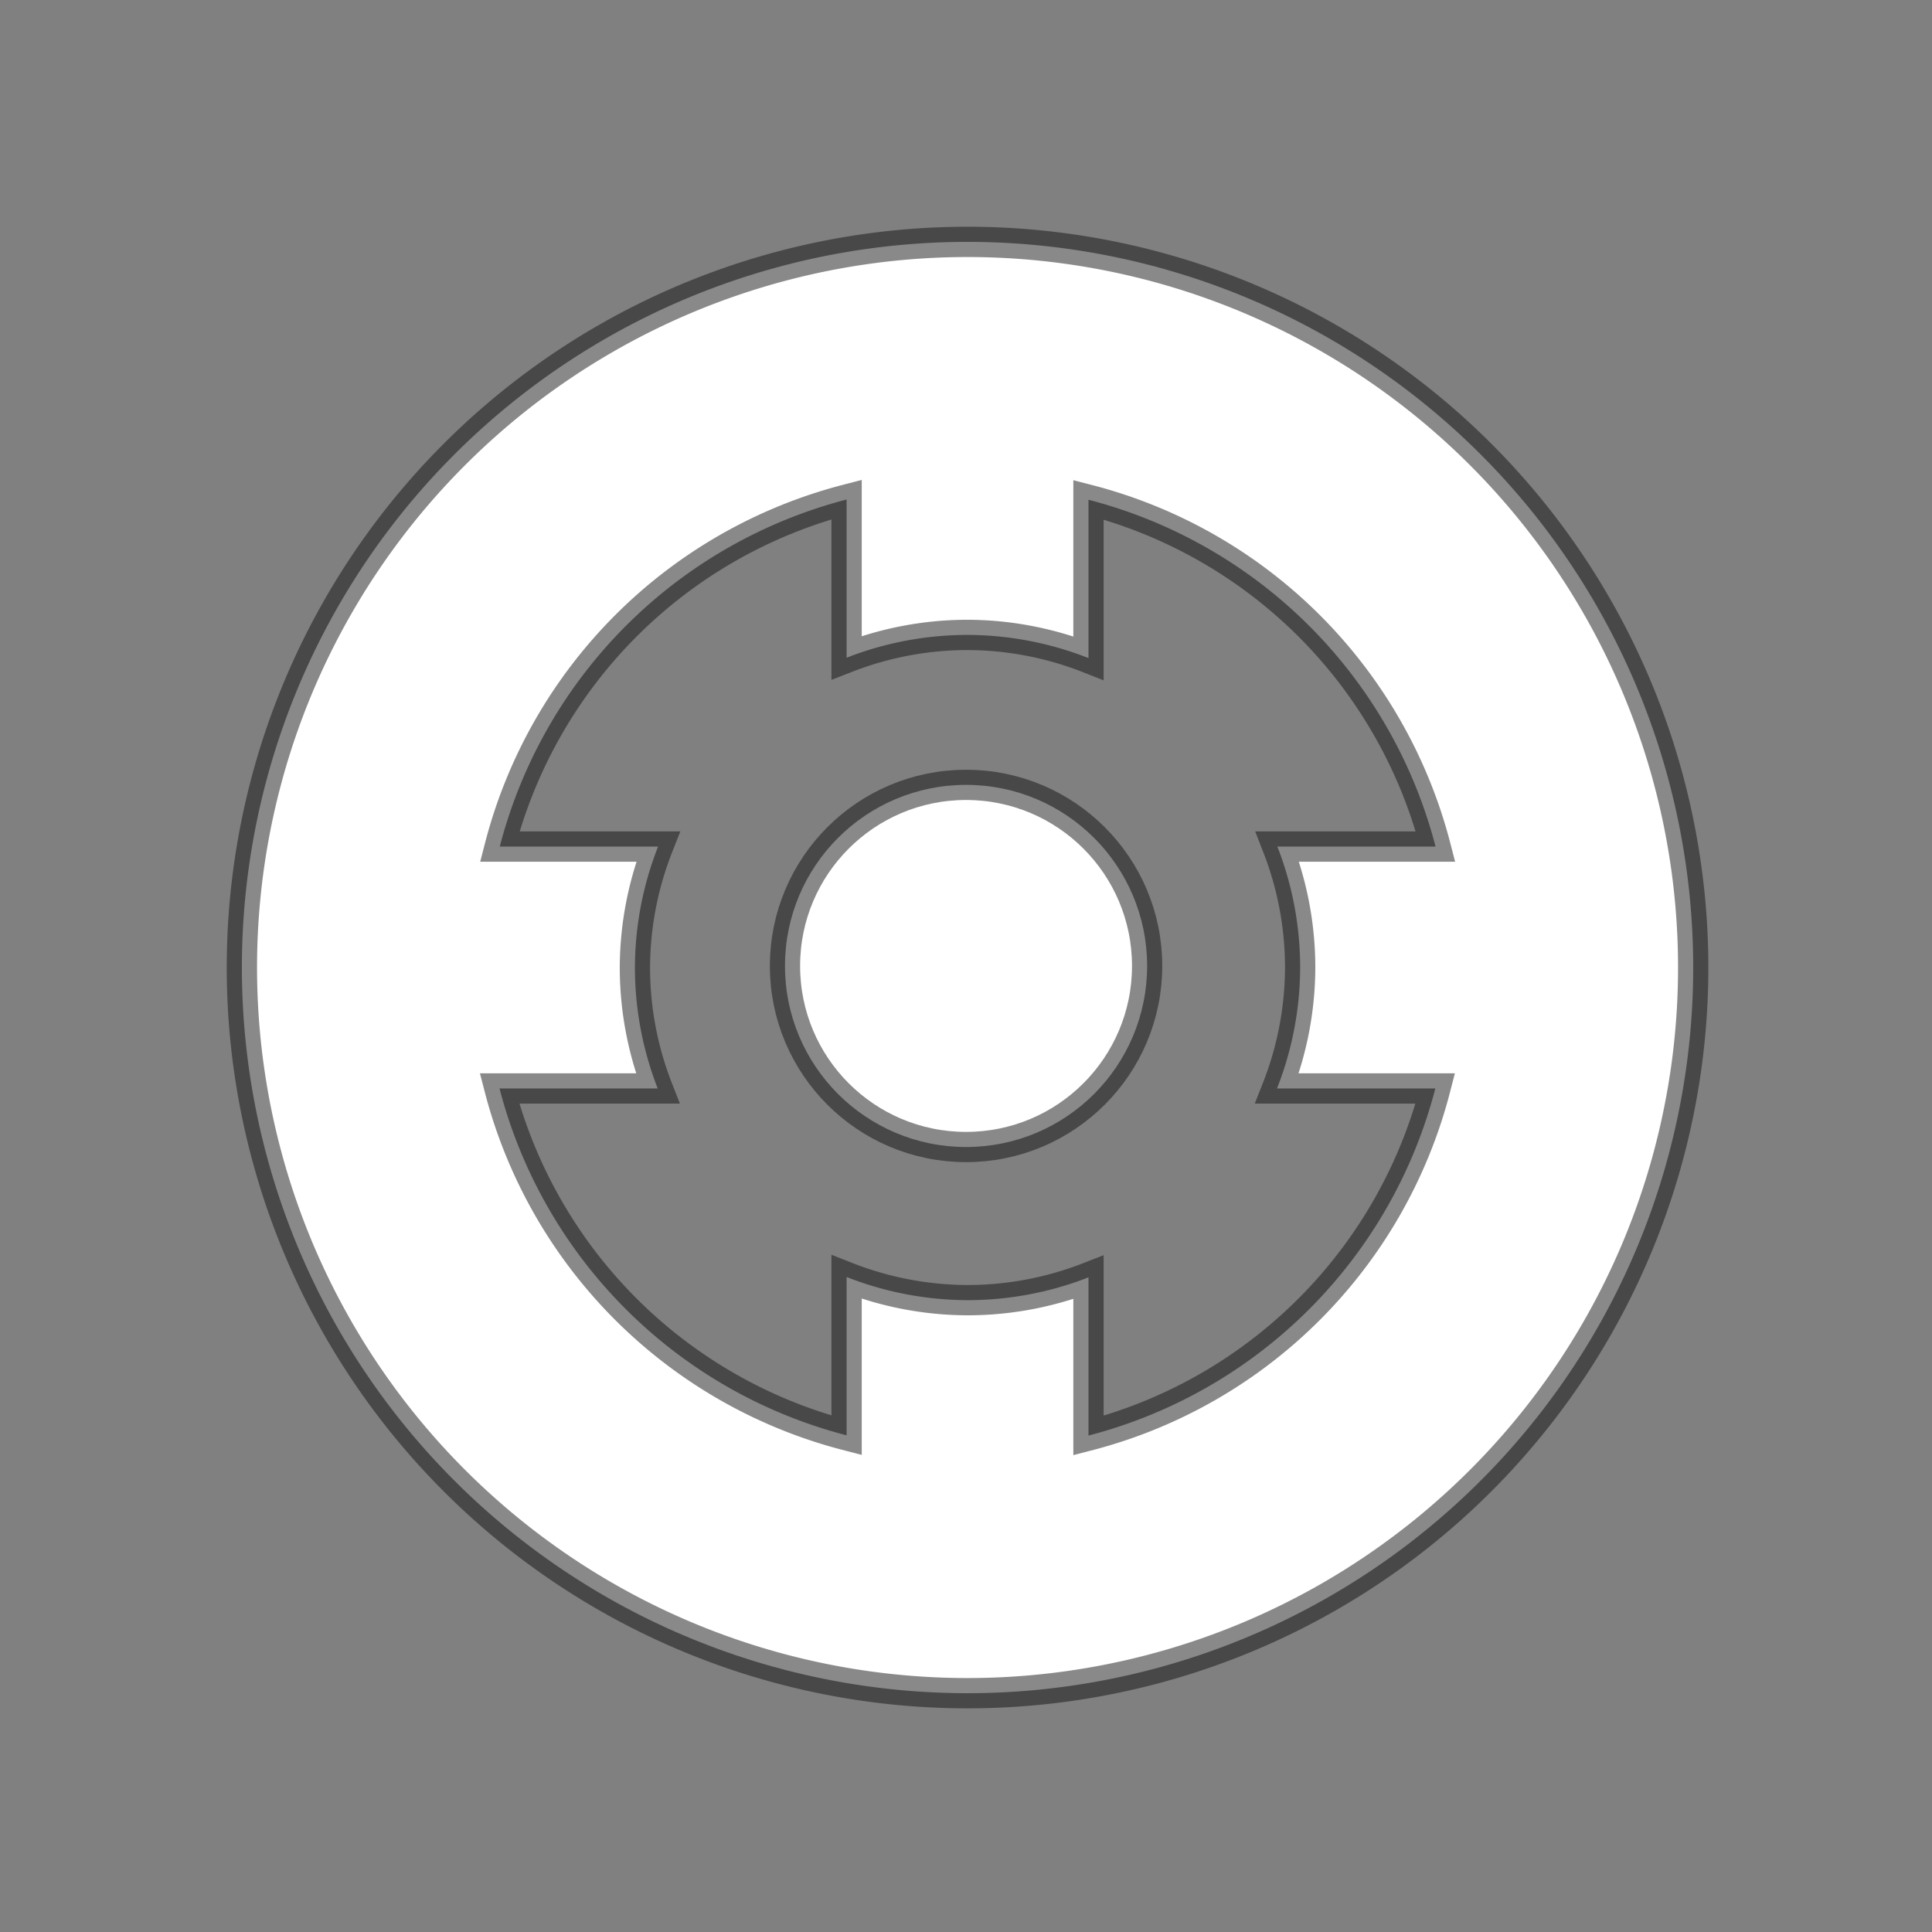 <svg height="64" viewBox="0 0 16.933 16.933" width="64" xmlns="http://www.w3.org/2000/svg"><rect x="0" y="0" width="16.933" height="16.933" fill="#808080" stroke="none"/><g fill="#fff" stroke="#100f0f" stroke-opacity=".49" transform="translate(0 -280.067)"><path d="m32 8a24 24 0 0 0 -24 24 24 24 0 0 0 24 24 24 24 0 0 0 24-24 24 24 0 0 0 -24-24zm-4 8.521v5.232a11 11 0 0 1 4-.754 11 11 0 0 1 4 .766v-5.236a16 16 0 0 1 11.479 11.471h-5.232a11 11 0 0 1 .754 4 11 11 0 0 1 -.766 4h5.236a16 16 0 0 1 -11.471 11.479v-5.232a11 11 0 0 1 -4 .754 11 11 0 0 1 -4-.766v5.236a16 16 0 0 1 -11.479-11.471h5.232a11 11 0 0 1 -.754-4 11 11 0 0 1 .766-4h-5.236a16 16 0 0 1 11.471-11.479z" stroke-width="1.002" transform="matrix(.265 0 0 .265 0 280.067)"/><circle cx="8.467" cy="288.533" r="1.587" stroke-width=".265"/></g></svg>